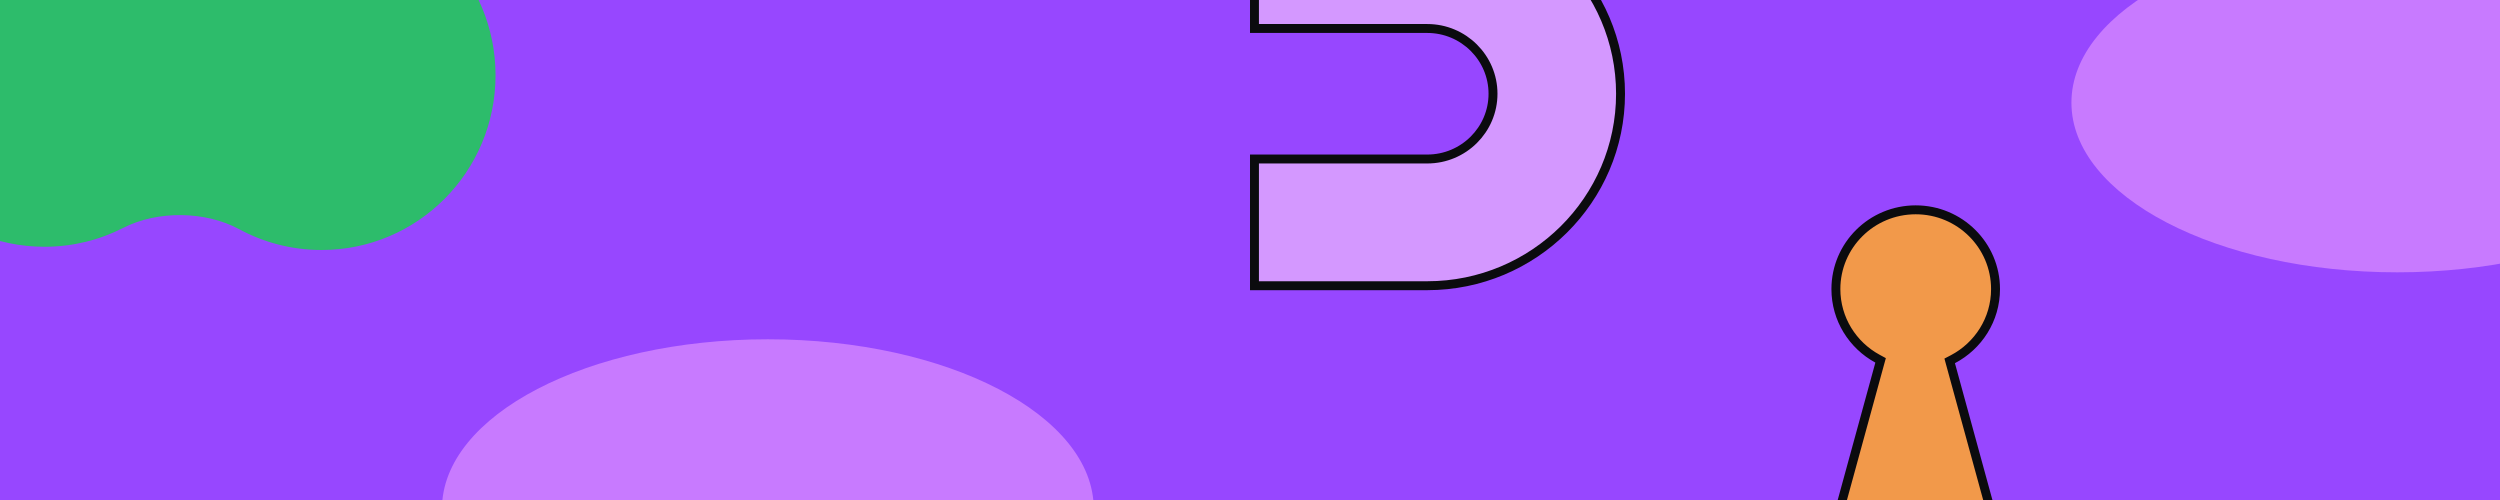 <svg width="560" height="112" viewBox="0 0 560 112" fill="none" xmlns="http://www.w3.org/2000/svg">
<g clip-path="url(#clip0_57_388)">
<rect width="560" height="112" fill="#9747FF"/>
<ellipse cx="172" cy="114" rx="73" ry="38" fill="#C87AFF"/>
<ellipse cx="537" cy="23" rx="73" ry="38" fill="#C87AFF"/>
<path d="M421.044 81.487L421.254 80.722L420.557 80.344C415 77.326 411.24 71.475 411.24 64.756C411.24 54.956 419.24 47 429.12 47C439 47 447 54.955 447 64.756C447 71.569 443.128 77.485 437.44 80.465L436.727 80.838L436.94 81.615L446.638 117H411.311L421.044 81.487Z" fill="#F2994A" stroke="#0B0B0E" stroke-width="2"/>
<path d="M53.576 51.342C45.999 47.242 35.29 47.119 27.619 51.04C22.32 53.748 16.322 55.275 9.969 55.275C-11.553 55.275 -29 37.753 -29 16.138C-29 -5.478 -11.553 -23 9.969 -23C16.646 -23 22.931 -21.314 28.424 -18.341C36.001 -14.242 46.71 -14.119 54.38 -18.04C59.68 -20.748 65.678 -22.275 72.031 -22.275C93.553 -22.275 111 -4.753 111 16.862C111 38.478 93.553 56 72.031 56C65.354 56 59.069 54.314 53.576 51.342Z" fill="#2DBC6B"/>
<path d="M281 6.382V-22H319.71C343.576 -22 363 -2.718 363 21C363 44.718 343.576 64 319.71 64H281V35.618H319.71C327.834 35.618 334.435 29.052 334.435 21C334.435 12.947 327.834 6.382 319.71 6.382H281Z" fill="#D498FF" stroke="#0B0B0E" stroke-width="2"/>
</g>
<defs>
<clipPath id="clip0_57_388">
<rect width="560" height="112" fill="white"/>
</clipPath>
</defs>
</svg>
